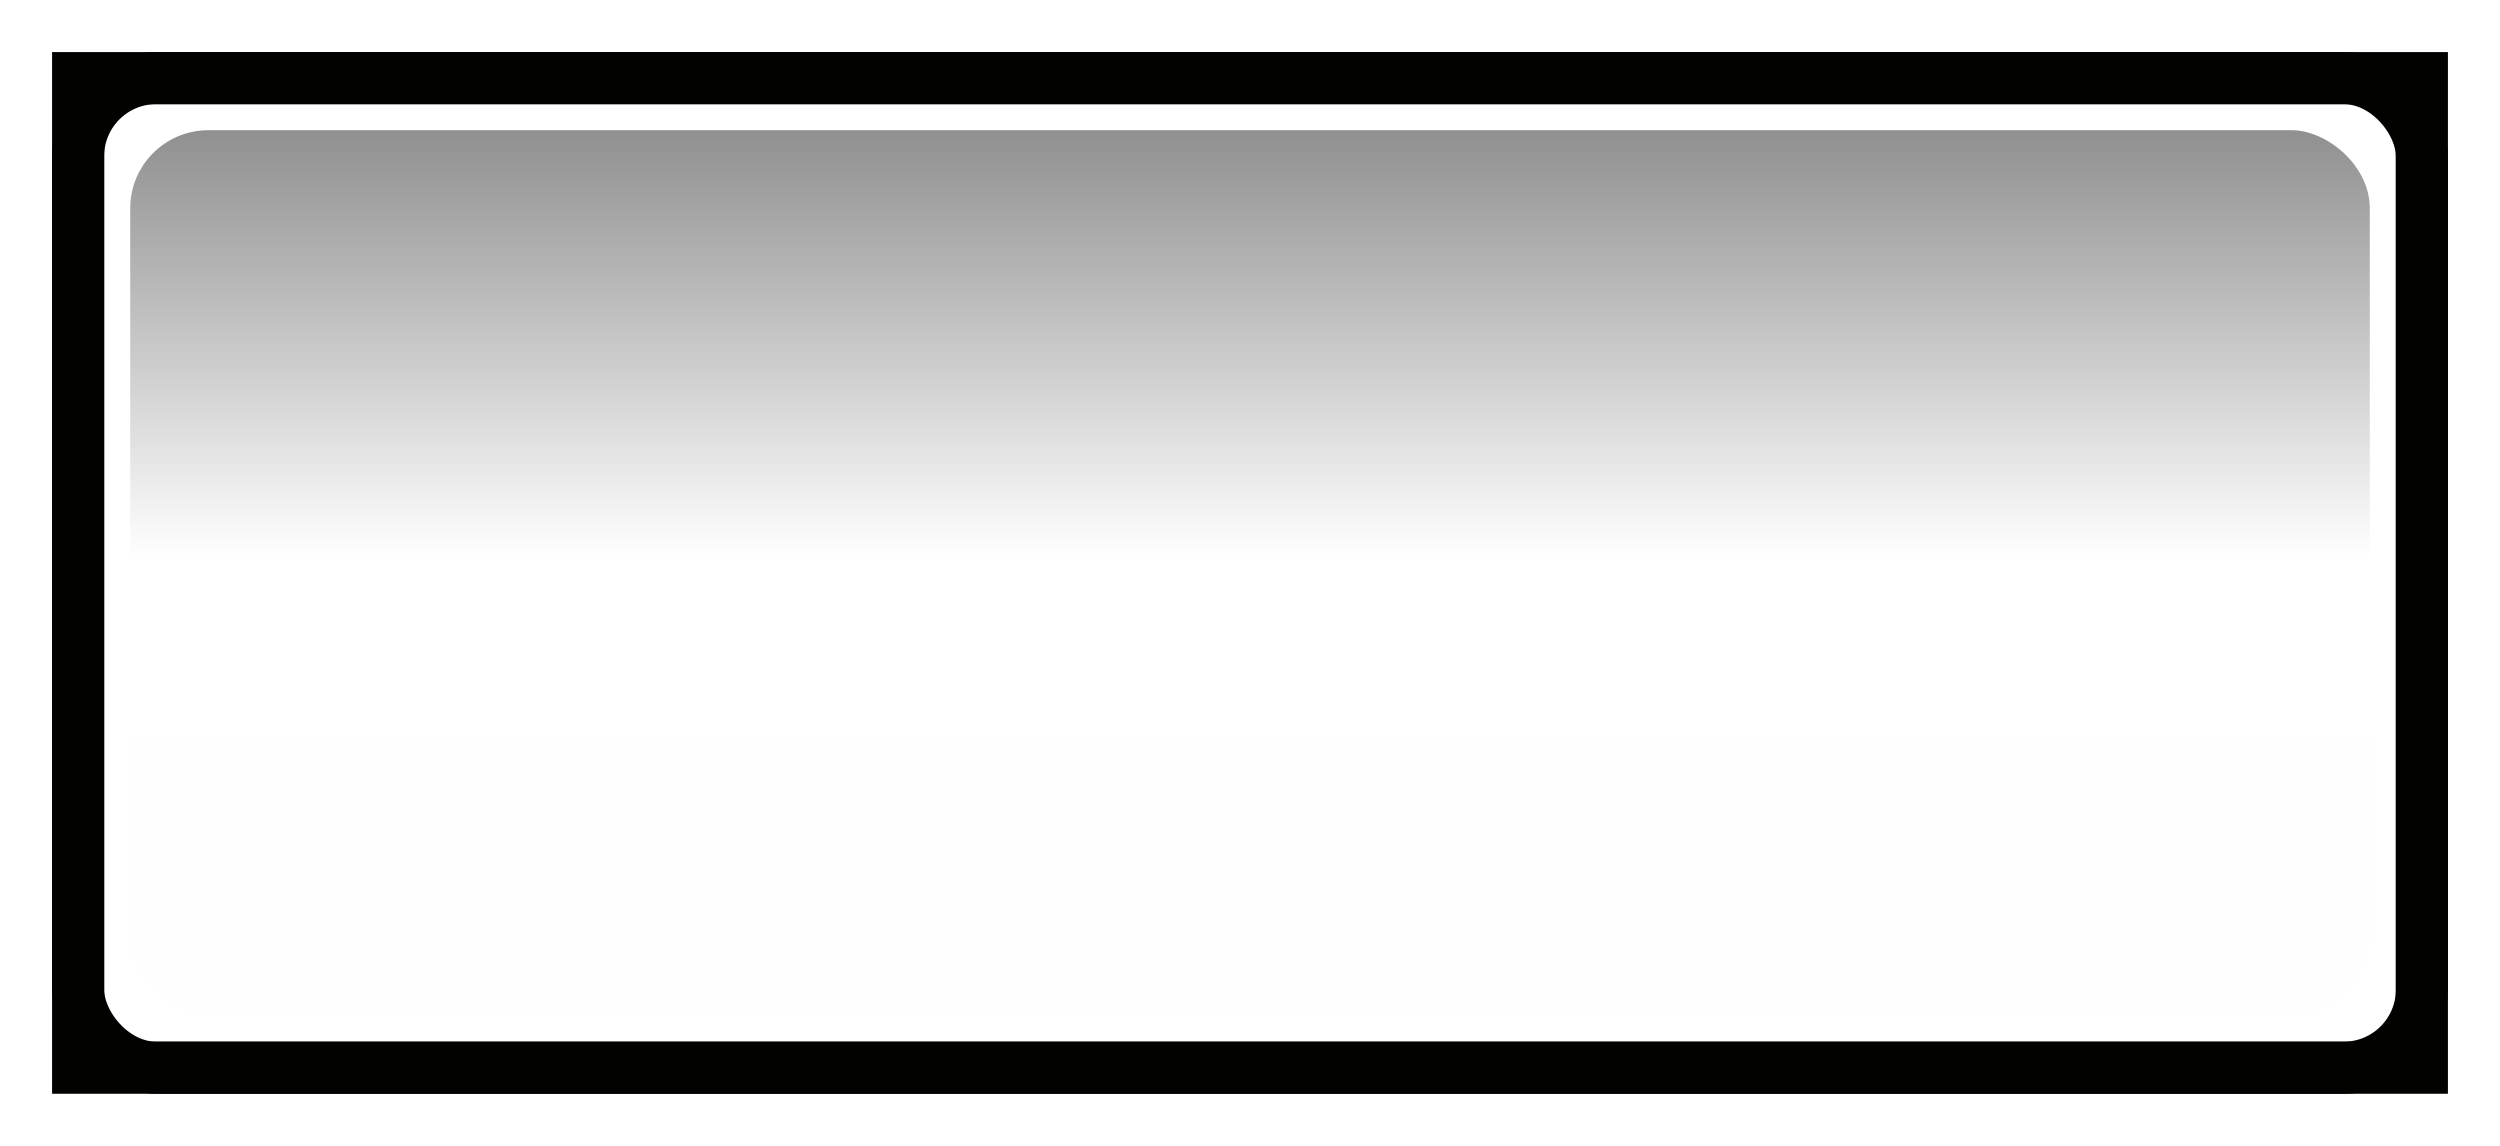 <svg xmlns="http://www.w3.org/2000/svg" width="48" height="22" version="1.1"><defs><linearGradient id="a" x1=".5" x2="24.406" y1="12" y2="12" gradientTransform="matrix(-.739 0 0 .878 -1.391 -22.245)" gradientUnits="userSpaceOnUse"><stop offset="0" stop-opacity=".475"/><stop offset=".507" stop-opacity="0"/><stop offset="1" stop-opacity=".005"/></linearGradient></defs><rect width="45" height="19" x="1.5" y="1.5" fill="none" stroke="#020201" stroke-linecap="square" stroke-width="1" style="paint-order:fill markers stroke"/><rect width="17" height="43" x="-19.5" y="-45.5" fill="url(#a)" color="#000001" rx="1.5" ry="1.5" transform="matrix(0,-1,-1,0,0,0)"/><rect width="45" height="19" x="1.5" y="1.5" fill="none" stroke="#020201" stroke-linecap="square" stroke-width="1" rx="1.5" ry="1.5" style="paint-order:fill markers stroke"/></svg>
